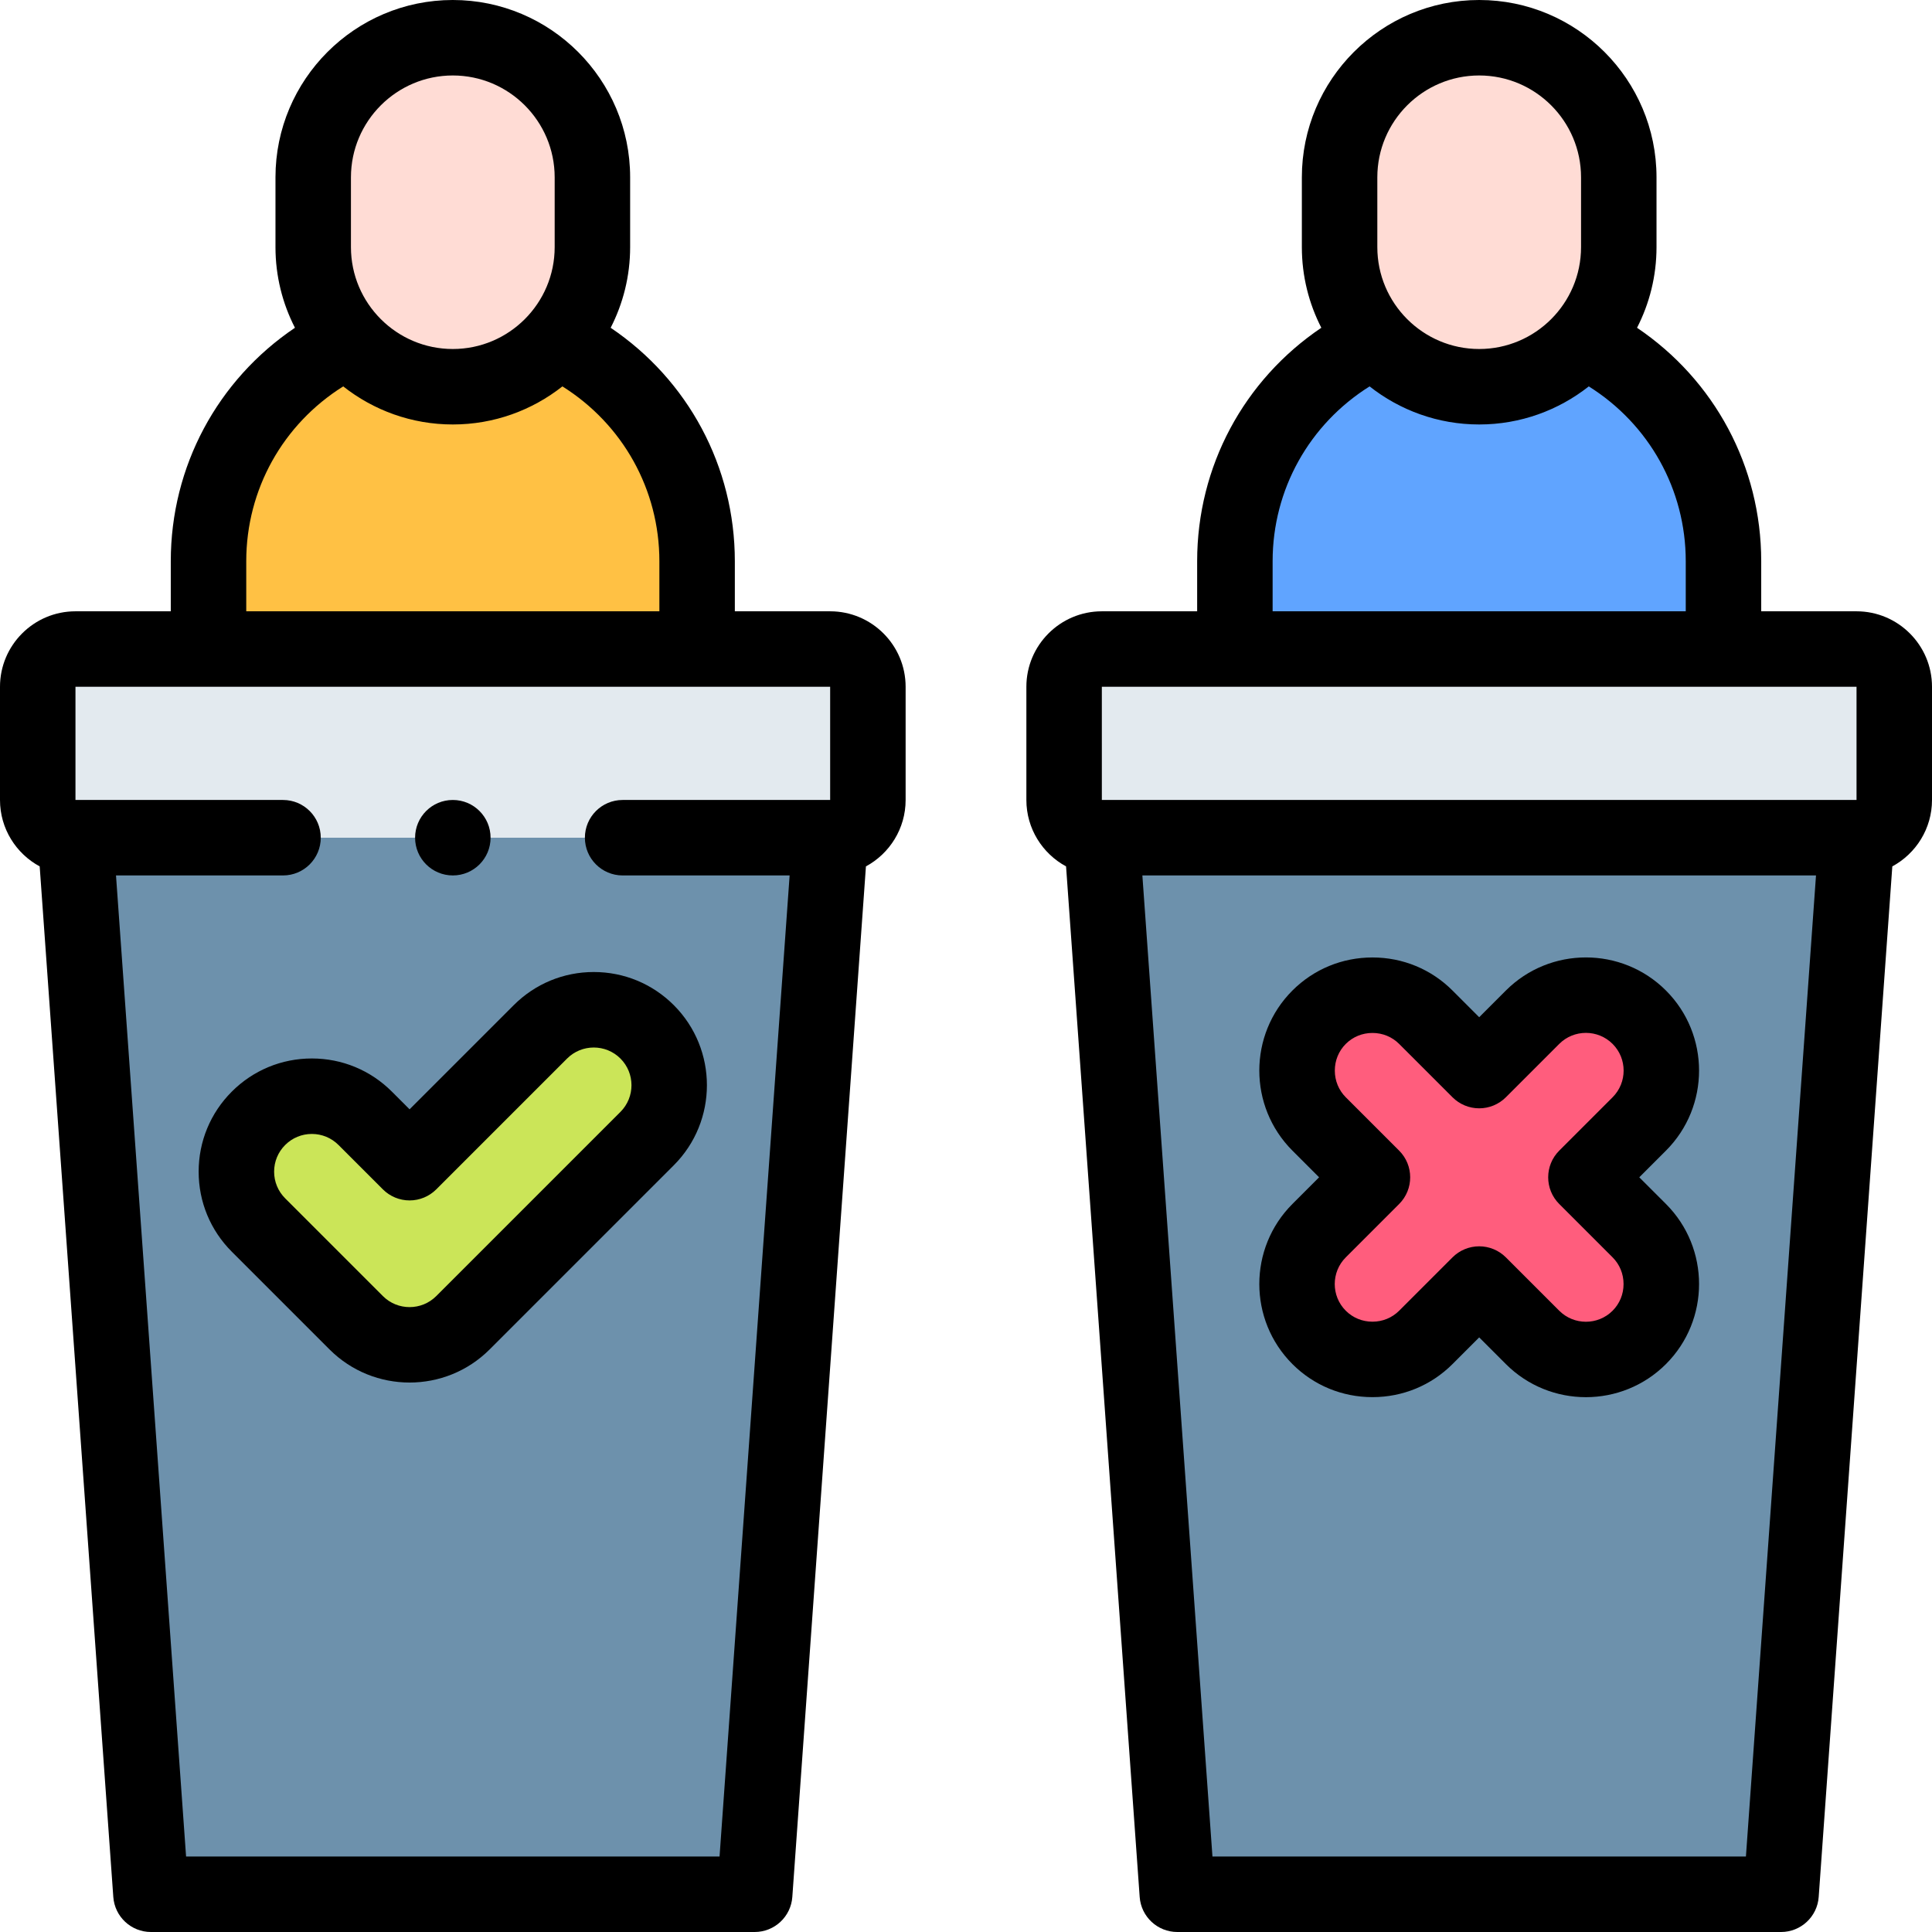 <svg id="Layer_1" enable-background="new 0 0 512.002 512.002" height="512" viewBox="0 0 512.002 512.002" width="512" xmlns="http://www.w3.org/2000/svg"><g><g clip-rule="evenodd" fill-rule="evenodd"><path d="m156.995 46.995c0-20.347-16.648-36.995-36.995-36.995s-36.995 16.648-36.995 36.995v18.498c0 9.457 3.596 18.115 9.489 24.673 6.786 7.553 16.616 12.321 27.506 12.321s20.72-4.769 27.506-12.321c5.892-6.558 9.489-15.216 9.489-24.673z" fill="#ffdcd5"/><path d="m147.506 90.166c-6.786 7.553-16.616 12.321-27.506 12.321s-20.721-4.769-27.505-12.323c-21.954 10.389-37.237 32.778-37.237 58.566v23.271h129.483v-23.271c0-25.786-15.282-48.176-37.235-58.564z" fill="#ffc144"/><path d="m220 172.002h-200c-5.5 0-10 4.5-10 10v30c0 5.5 4.499 10 10 10h200c5.5 0 10-4.5 10-10v-30c0-5.5-4.5-10-10-10z" fill="#e3eaef"/><path d="m220 222.002h-200l20.001 280h159.999zm-151.498 74.361c7.809-7.81 20.472-7.81 28.281 0l11.761 11.761 34.671-34.671c7.81-7.809 20.472-7.809 28.281 0 7.809 7.81 7.809 20.472 0 28.281l-48.812 48.812c-7.809 7.809-20.472 7.809-28.281 0l-25.902-25.902c-7.808-7.809-7.808-20.471.001-28.281z" fill="#6d91ac"/><path d="m143.216 273.454-34.671 34.671-11.761-11.761c-7.81-7.81-20.472-7.81-28.281 0-7.809 7.809-7.809 20.472 0 28.281l25.902 25.902c7.809 7.809 20.472 7.809 28.281 0l48.812-48.812c7.809-7.809 7.809-20.472 0-28.281-7.81-7.81-20.472-7.81-28.282 0z" fill="#cbe558"/><path d="m292.002 222.002h200c5.5 0 10-4.5 10-10v-30c0-5.5-4.499-10-10-10h-200c-5.5 0-10 4.5-10 10v30c0 5.5 4.499 10 10 10z" fill="#e3eaef"/><path d="m492.002 222.002h-200l20.001 280h159.999zm-142.427 47.572c7.778-7.778 20.506-7.778 28.284 0l14.142 14.142 14.142-14.142c7.778-7.778 20.506-7.778 28.284 0s7.778 20.506 0 28.284l-14.141 14.142 14.142 14.142c7.778 7.778 7.778 20.506 0 28.284s-20.506 7.778-28.284 0l-14.142-14.142-14.142 14.142c-7.778 7.778-20.506 7.778-28.284 0s-7.778-20.507 0-28.284l14.141-14.142-14.142-14.142c-7.778-7.778-7.778-20.506 0-28.284z" fill="#6d91ac"/><path d="m406.144 269.574-14.142 14.142-14.142-14.142c-7.778-7.778-20.506-7.778-28.284 0s-7.778 20.506 0 28.284l14.141 14.142-14.142 14.142c-7.778 7.778-7.778 20.506 0 28.284s20.506 7.778 28.284 0l14.142-14.142 14.142 14.142c7.778 7.778 20.506 7.778 28.284 0s7.778-20.507 0-28.284l-14.141-14.142 14.142-14.142c7.778-7.778 7.778-20.506 0-28.284-7.778-7.779-20.506-7.778-28.284 0z" fill="#ff5d7d"/><path d="m428.997 46.995c0-20.347-16.648-36.995-36.995-36.995s-36.995 16.648-36.995 36.995v18.498c0 9.457 3.596 18.115 9.489 24.673 6.785 7.553 16.616 12.321 27.506 12.321s20.72-4.769 27.506-12.321c5.892-6.558 9.489-15.216 9.489-24.673z" fill="#ffdcd5"/><path d="m419.508 90.166c-6.786 7.553-16.616 12.321-27.506 12.321s-20.721-4.769-27.505-12.323c-21.954 10.389-37.237 32.778-37.237 58.566v23.271h129.483v-23.271c0-25.786-15.283-48.176-37.235-58.564z" fill="#60a4ff"/></g><g><path d="m220 162.002h-25.259v-13.271c0-25.115-12.397-48.031-32.907-61.868 3.291-6.416 5.161-13.676 5.161-21.369v-18.499c0-25.913-21.082-46.995-46.996-46.995-25.913 0-46.994 21.082-46.994 46.995v18.499c0 7.693 1.87 14.952 5.16 21.368-20.512 13.835-32.906 36.745-32.906 61.869v13.271h-25.259c-11.028 0-20 8.972-20 20v30c0 7.599 4.261 14.219 10.518 17.603l19.509 273.109c.374 5.233 4.729 9.288 9.975 9.288h159.998c5.246 0 9.601-4.054 9.975-9.288l19.509-273.109c6.257-3.384 10.518-10.005 10.518-17.603v-30c-.002-11.028-8.974-20-20.002-20zm-126.995-115.007c0-14.885 12.109-26.995 26.994-26.995 14.886 0 26.996 12.11 26.996 26.995v18.499c0 14.885-12.11 26.995-26.995 26.995s-26.995-12.11-26.995-26.995zm-27.746 101.736c0-19.02 9.722-36.317 25.697-46.334 8.001 6.311 18.087 10.091 29.045 10.091 10.957 0 21.042-3.78 29.043-10.09 15.975 10.017 25.698 27.32 25.698 46.333v13.271h-109.483zm125.429 343.271h-141.375l-18.573-260h44.264c5.522 0 10-4.477 10-10s-4.478-10-10-10h-55.004v-30h200v30h-54.996c-5.522 0-10 4.477-10 10s4.478 10 10 10h44.256z"/><path d="m157.356 257.596c-8.013 0-15.546 3.121-21.212 8.786l-27.6 27.6-4.689-4.69c-5.666-5.666-13.199-8.786-21.212-8.786-8.014 0-15.547 3.12-21.212 8.786-5.666 5.666-8.786 13.199-8.786 21.212s3.12 15.546 8.786 21.211l25.901 25.902c5.849 5.848 13.53 8.772 21.212 8.772s15.363-2.924 21.212-8.772l48.812-48.812c11.696-11.696 11.696-30.728 0-42.424-5.666-5.664-13.199-8.785-21.212-8.785zm7.07 37.068-48.812 48.812c-3.897 3.898-10.241 3.899-14.139 0l-25.901-25.902c-1.889-1.888-2.929-4.398-2.929-7.069 0-2.67 1.04-5.181 2.929-7.07 1.888-1.888 4.398-2.928 7.069-2.928s5.182 1.04 7.069 2.928l11.761 11.761c1.875 1.875 4.419 2.929 7.071 2.929s5.195-1.054 7.071-2.929l34.671-34.671c3.898-3.898 10.24-3.898 14.139 0s3.899 10.241.001 14.139z"/><path d="m492.002 162.002h-25.259v-13.271c0-25.115-12.397-48.032-32.908-61.868 3.291-6.416 5.161-13.676 5.161-21.369v-18.499c0-25.913-21.082-46.995-46.995-46.995s-46.994 21.082-46.994 46.995v18.499c0 7.692 1.87 14.952 5.16 21.367-20.512 13.836-32.907 36.746-32.907 61.87v13.271h-25.258c-11.028 0-20 8.972-20 20v30c0 7.599 4.261 14.219 10.518 17.603l19.509 273.109c.374 5.233 4.729 9.288 9.975 9.288h159.998c5.246 0 9.601-4.054 9.975-9.288l19.509-273.109c6.257-3.384 10.518-10.005 10.518-17.603v-30c-.002-11.028-8.974-20-20.002-20zm-126.995-115.007c0-14.885 12.109-26.995 26.994-26.995s26.995 12.11 26.995 26.995v18.499c0 14.885-12.109 26.995-26.994 26.995s-26.995-12.11-26.995-26.995zm-27.747 101.736c0-19.019 9.722-36.317 25.698-46.334 8.001 6.311 18.086 10.091 29.044 10.091 10.957 0 21.042-3.78 29.043-10.09 15.975 10.017 25.698 27.32 25.698 46.333v13.271h-109.483zm154.742 33.27v30h-200l-.002-30zm-29.313 310.001h-141.375l-18.573-260h178.521z"/><path d="m441.499 262.502c-11.697-11.696-30.729-11.697-42.427 0l-7.07 7.071-7.071-7.071c-5.65-5.651-13.184-8.763-21.213-8.763s-15.563 3.112-21.214 8.762c-11.697 11.697-11.697 30.73 0 42.427l7.07 7.07-7.07 7.071c-11.697 11.697-11.697 30.73 0 42.427 5.651 5.65 13.185 8.762 21.214 8.762s15.563-3.112 21.213-8.762l7.071-7.071 7.07 7.071c5.849 5.848 13.531 8.772 21.214 8.772 7.682 0 15.364-2.924 21.213-8.772 11.697-11.697 11.697-30.73 0-42.427l-7.071-7.069 7.071-7.07c11.697-11.698 11.697-30.73 0-42.428zm-28.284 56.569 14.142 14.143c1.873 1.873 2.905 4.384 2.905 7.071s-1.032 5.198-2.905 7.071c-3.898 3.899-10.243 3.898-14.142 0l-14.142-14.142c-1.875-1.875-4.419-2.929-7.071-2.929s-5.195 1.054-7.071 2.929l-14.143 14.143c-1.873 1.873-4.384 2.904-7.07 2.904-2.688 0-5.198-1.031-7.071-2.905-3.899-3.899-3.899-10.243 0-14.142l14.142-14.142c3.905-3.905 3.905-10.237 0-14.142l-14.142-14.142c-1.873-1.873-2.905-4.384-2.905-7.071s1.032-5.198 2.905-7.071c1.873-1.874 4.384-2.905 7.071-2.905s5.197 1.031 7.07 2.905l14.143 14.142c1.876 1.875 4.419 2.929 7.071 2.929s5.196-1.054 7.071-2.929l14.142-14.142c3.897-3.898 10.242-3.899 14.142 0 3.899 3.899 3.899 10.243 0 14.142l-14.142 14.142c-3.905 3.904-3.905 10.236 0 14.141z"/><path d="m120.008 232.002c5.522 0 10-4.477 10-10s-4.478-10-10-10h-.008c-5.522 0-9.996 4.477-9.996 10s4.481 10 10.004 10z"/></g></g></svg>